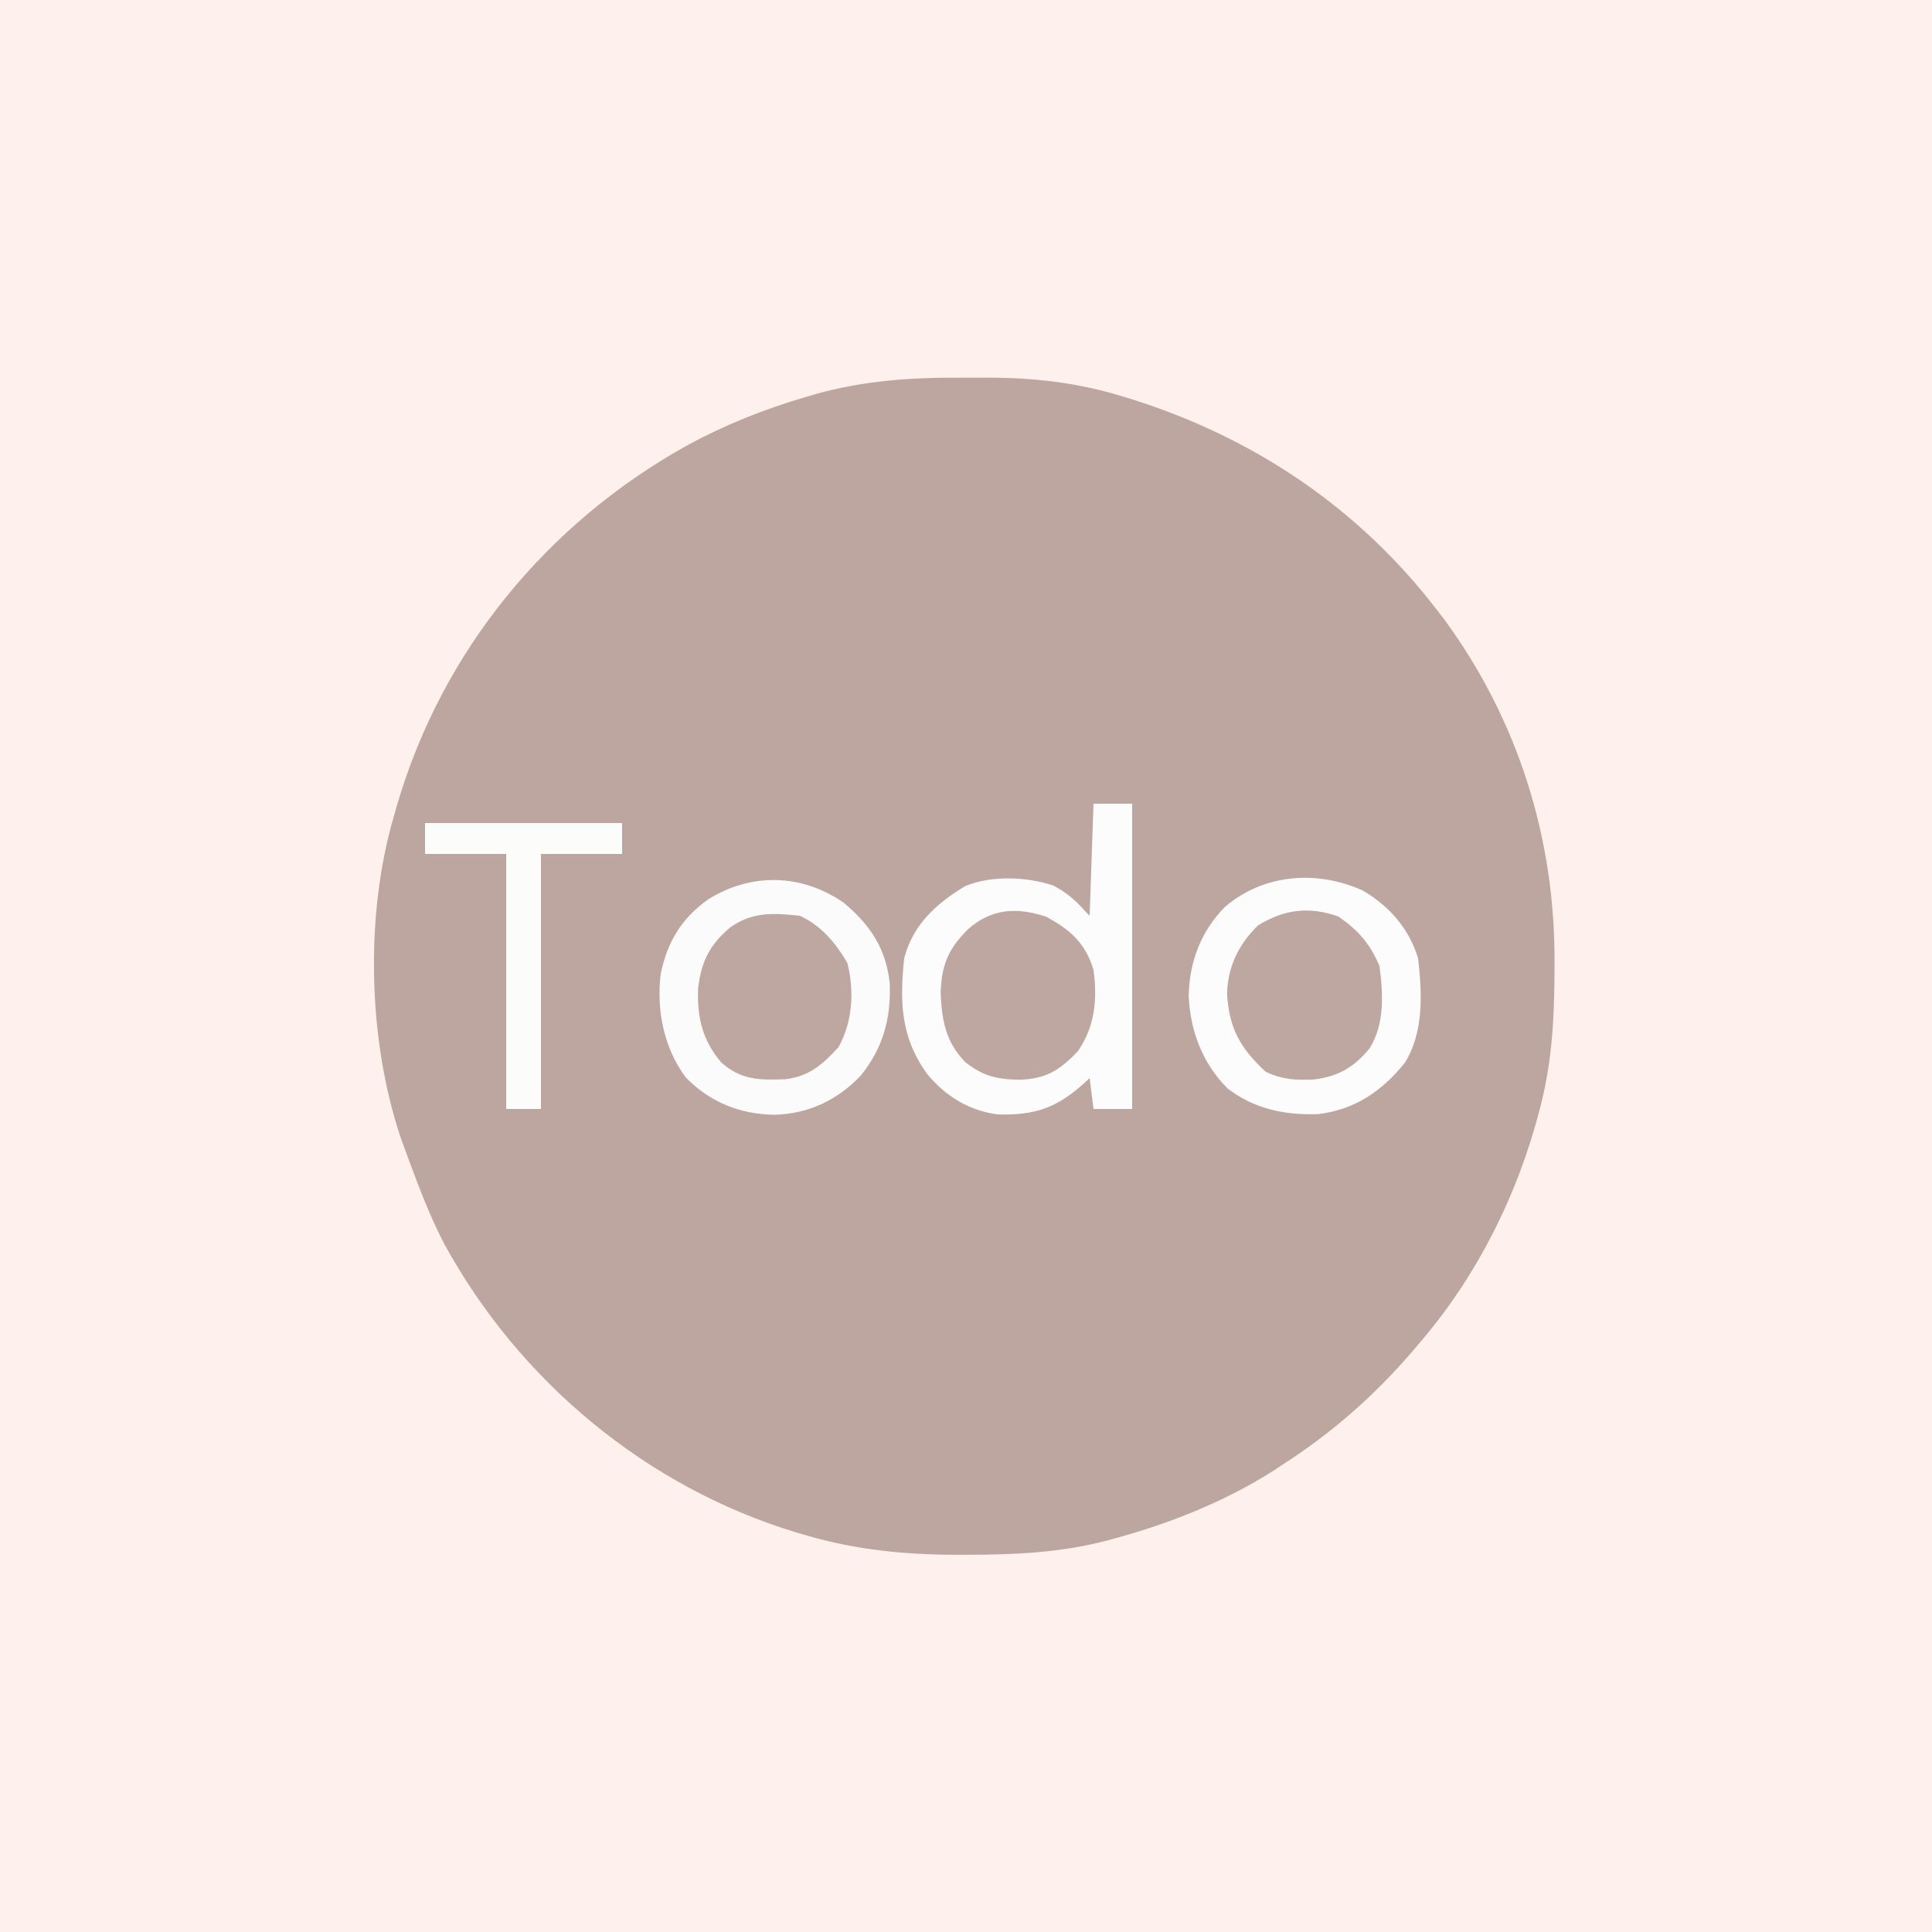 <?xml version="1.0" encoding="UTF-8"?>
<svg version="1.1" xmlns="http://www.w3.org/2000/svg" width="500" height="500">
<rect width="100%" height="100%" fill="#333333" stroke="none"/>
<path d="M0 0 C165 0 330 0 500 0 C500 165 500 330 500 500 C335 500 170 500 0 500 C0 335 0 170 0 0 Z " fill="#FEF1ED" transform="translate(0,0)"/>
<path d="M0 0 C2.268 0.011 4.536 0 6.804 -0.013 C19.023 -0.026 30.608 1.257 42.329 4.886 C43.593 5.274 43.593 5.274 44.883 5.67 C76.415 15.642 103.518 33.889 123.704 60.261 C124.314 61.055 124.924 61.849 125.552 62.667 C144.611 88.716 154.186 119.302 154.017 151.448 C154.014 152.53 154.014 152.53 154.011 153.633 C153.963 165.042 153.44 176.142 150.704 187.261 C150.543 187.916 150.382 188.572 150.217 189.248 C144.449 211.604 133.826 232.808 118.704 250.261 C118.031 251.055 117.359 251.849 116.665 252.667 C106.92 263.866 96.176 273.241 83.704 281.261 C82.91 281.791 82.116 282.32 81.298 282.866 C69.061 290.682 54.678 296.453 40.704 300.261 C39.651 300.555 39.651 300.555 38.576 300.855 C26.372 304.105 14.32 304.632 1.767 304.636 C0.655 304.639 0.655 304.639 -0.48 304.642 C-13.814 304.638 -26.694 303.404 -39.546 299.636 C-40.433 299.377 -41.321 299.118 -42.236 298.852 C-81.013 287.113 -113.931 259.672 -133.315 224.198 C-137.308 216.52 -140.319 208.374 -143.296 200.261 C-143.72 199.106 -144.144 197.951 -144.581 196.761 C-153.105 171.349 -153.891 139.031 -146.296 113.261 C-146.081 112.506 -145.867 111.752 -145.646 110.975 C-134.017 70.841 -106.75 37.635 -70.298 17.431 C-60.455 12.109 -50.513 8.157 -39.796 5.011 C-38.966 4.764 -38.136 4.518 -37.281 4.264 C-24.966 0.808 -12.716 -0.071 0 0 Z " fill="#BDA69F" transform="translate(248.296,97.739)"/>
<path d="M0 0 C3.3 0 6.6 0 10 0 C10 26.07 10 52.14 10 79 C6.7 79 3.4 79 0 79 C-0.495 75.04 -0.495 75.04 -1 71 C-1.424 71.398 -1.848 71.797 -2.285 72.207 C-9.465 78.692 -15.016 80.652 -24.707 80.418 C-32.167 79.471 -38.222 75.762 -43 70 C-49.886 60.557 -50.193 51.364 -49 40 C-46.74 31.328 -40.706 25.81 -33.207 21.332 C-26.412 18.51 -17.352 18.857 -10.375 21.188 C-6.879 23.065 -4.593 25.015 -2 28 C-1.67 28.33 -1.34 28.66 -1 29 C-0.67 19.43 -0.34 9.86 0 0 Z " fill="#FDFCFC" transform="translate(283,208)"/>
<path d="M0 0 C6.881 3.988 12.049 9.888 14.375 17.562 C15.418 26.531 15.878 36.68 10.98 44.555 C5.062 51.957 -2.05 56.806 -11.613 57.906 C-20.233 58.169 -28.06 56.543 -34.992 51.207 C-41.442 44.711 -44.592 36.322 -45 27.312 C-44.794 18.463 -41.872 10.651 -35.641 4.289 C-25.664 -4.257 -11.902 -5.353 0 0 Z " fill="#FCFCFC" transform="translate(352.625,230.438)"/>
<path d="M0 0 C6.846 5.728 10.994 11.84 11.926 20.891 C12.311 29.925 10.147 37.781 4.355 44.824 C-1.687 51.152 -9.138 54.648 -17.895 54.887 C-26.813 54.746 -34.518 51.686 -40.832 45.262 C-46.552 37.579 -48.488 27.763 -47.332 18.387 C-45.605 10.082 -41.899 3.962 -34.957 -0.926 C-23.826 -7.802 -10.832 -7.494 0 0 Z " fill="#FCFBFB" transform="translate(218.332,233.613)"/>
<path d="M0 0 C5.106 3.526 8.226 7.086 10.625 12.812 C11.585 19.993 12.018 27.687 8.125 34.062 C4.053 39.015 0.019 41.388 -6.344 42.184 C-11.094 42.378 -14.48 42.236 -18.812 40.188 C-25.398 34.084 -28.278 28.993 -28.812 20 C-28.663 13.018 -25.776 7.155 -20.812 2.312 C-14.077 -1.832 -7.622 -2.682 0 0 Z " fill="#BDA7A0" transform="translate(346.375,237.188)"/>
<path d="M0 0 C6.293 3.388 10.148 6.836 12.25 13.75 C13.273 21.343 12.634 28.32 8.25 34.75 C3.564 39.697 0.055 41.922 -6.812 42.188 C-12.632 42.123 -16.36 41.256 -20.938 37.629 C-26.031 32.349 -27.005 26.885 -27.312 19.688 C-27.085 12.41 -25.282 8.264 -20.188 3.195 C-14.102 -2.19 -7.493 -2.498 0 0 Z " fill="#BDA7A0" transform="translate(270.75,237.25)"/>
<path d="M0 0 C5.578 2.59 9.235 6.975 12.312 12.25 C14.116 19.464 13.685 27.443 10 34 C5.966 38.479 2.284 41.645 -3.855 42.309 C-10.527 42.567 -15.317 42.499 -20.41 37.891 C-25.294 32.083 -26.635 26.142 -26.32 18.645 C-25.5 11.872 -23.315 7.429 -18 3 C-12.306 -1.052 -6.762 -0.759 0 0 Z " fill="#BDA7A0" transform="translate(207,237)"/>
<path d="M0 0 C16.83 0 33.66 0 51 0 C51 2.64 51 5.28 51 8 C44.07 8 37.14 8 30 8 C30 29.78 30 51.56 30 74 C27.03 74 24.06 74 21 74 C21 52.22 21 30.44 21 8 C14.07 8 7.14 8 0 8 C0 5.36 0 2.72 0 0 Z " fill="#FCFCFB" transform="translate(110,213)"/>
</svg>
